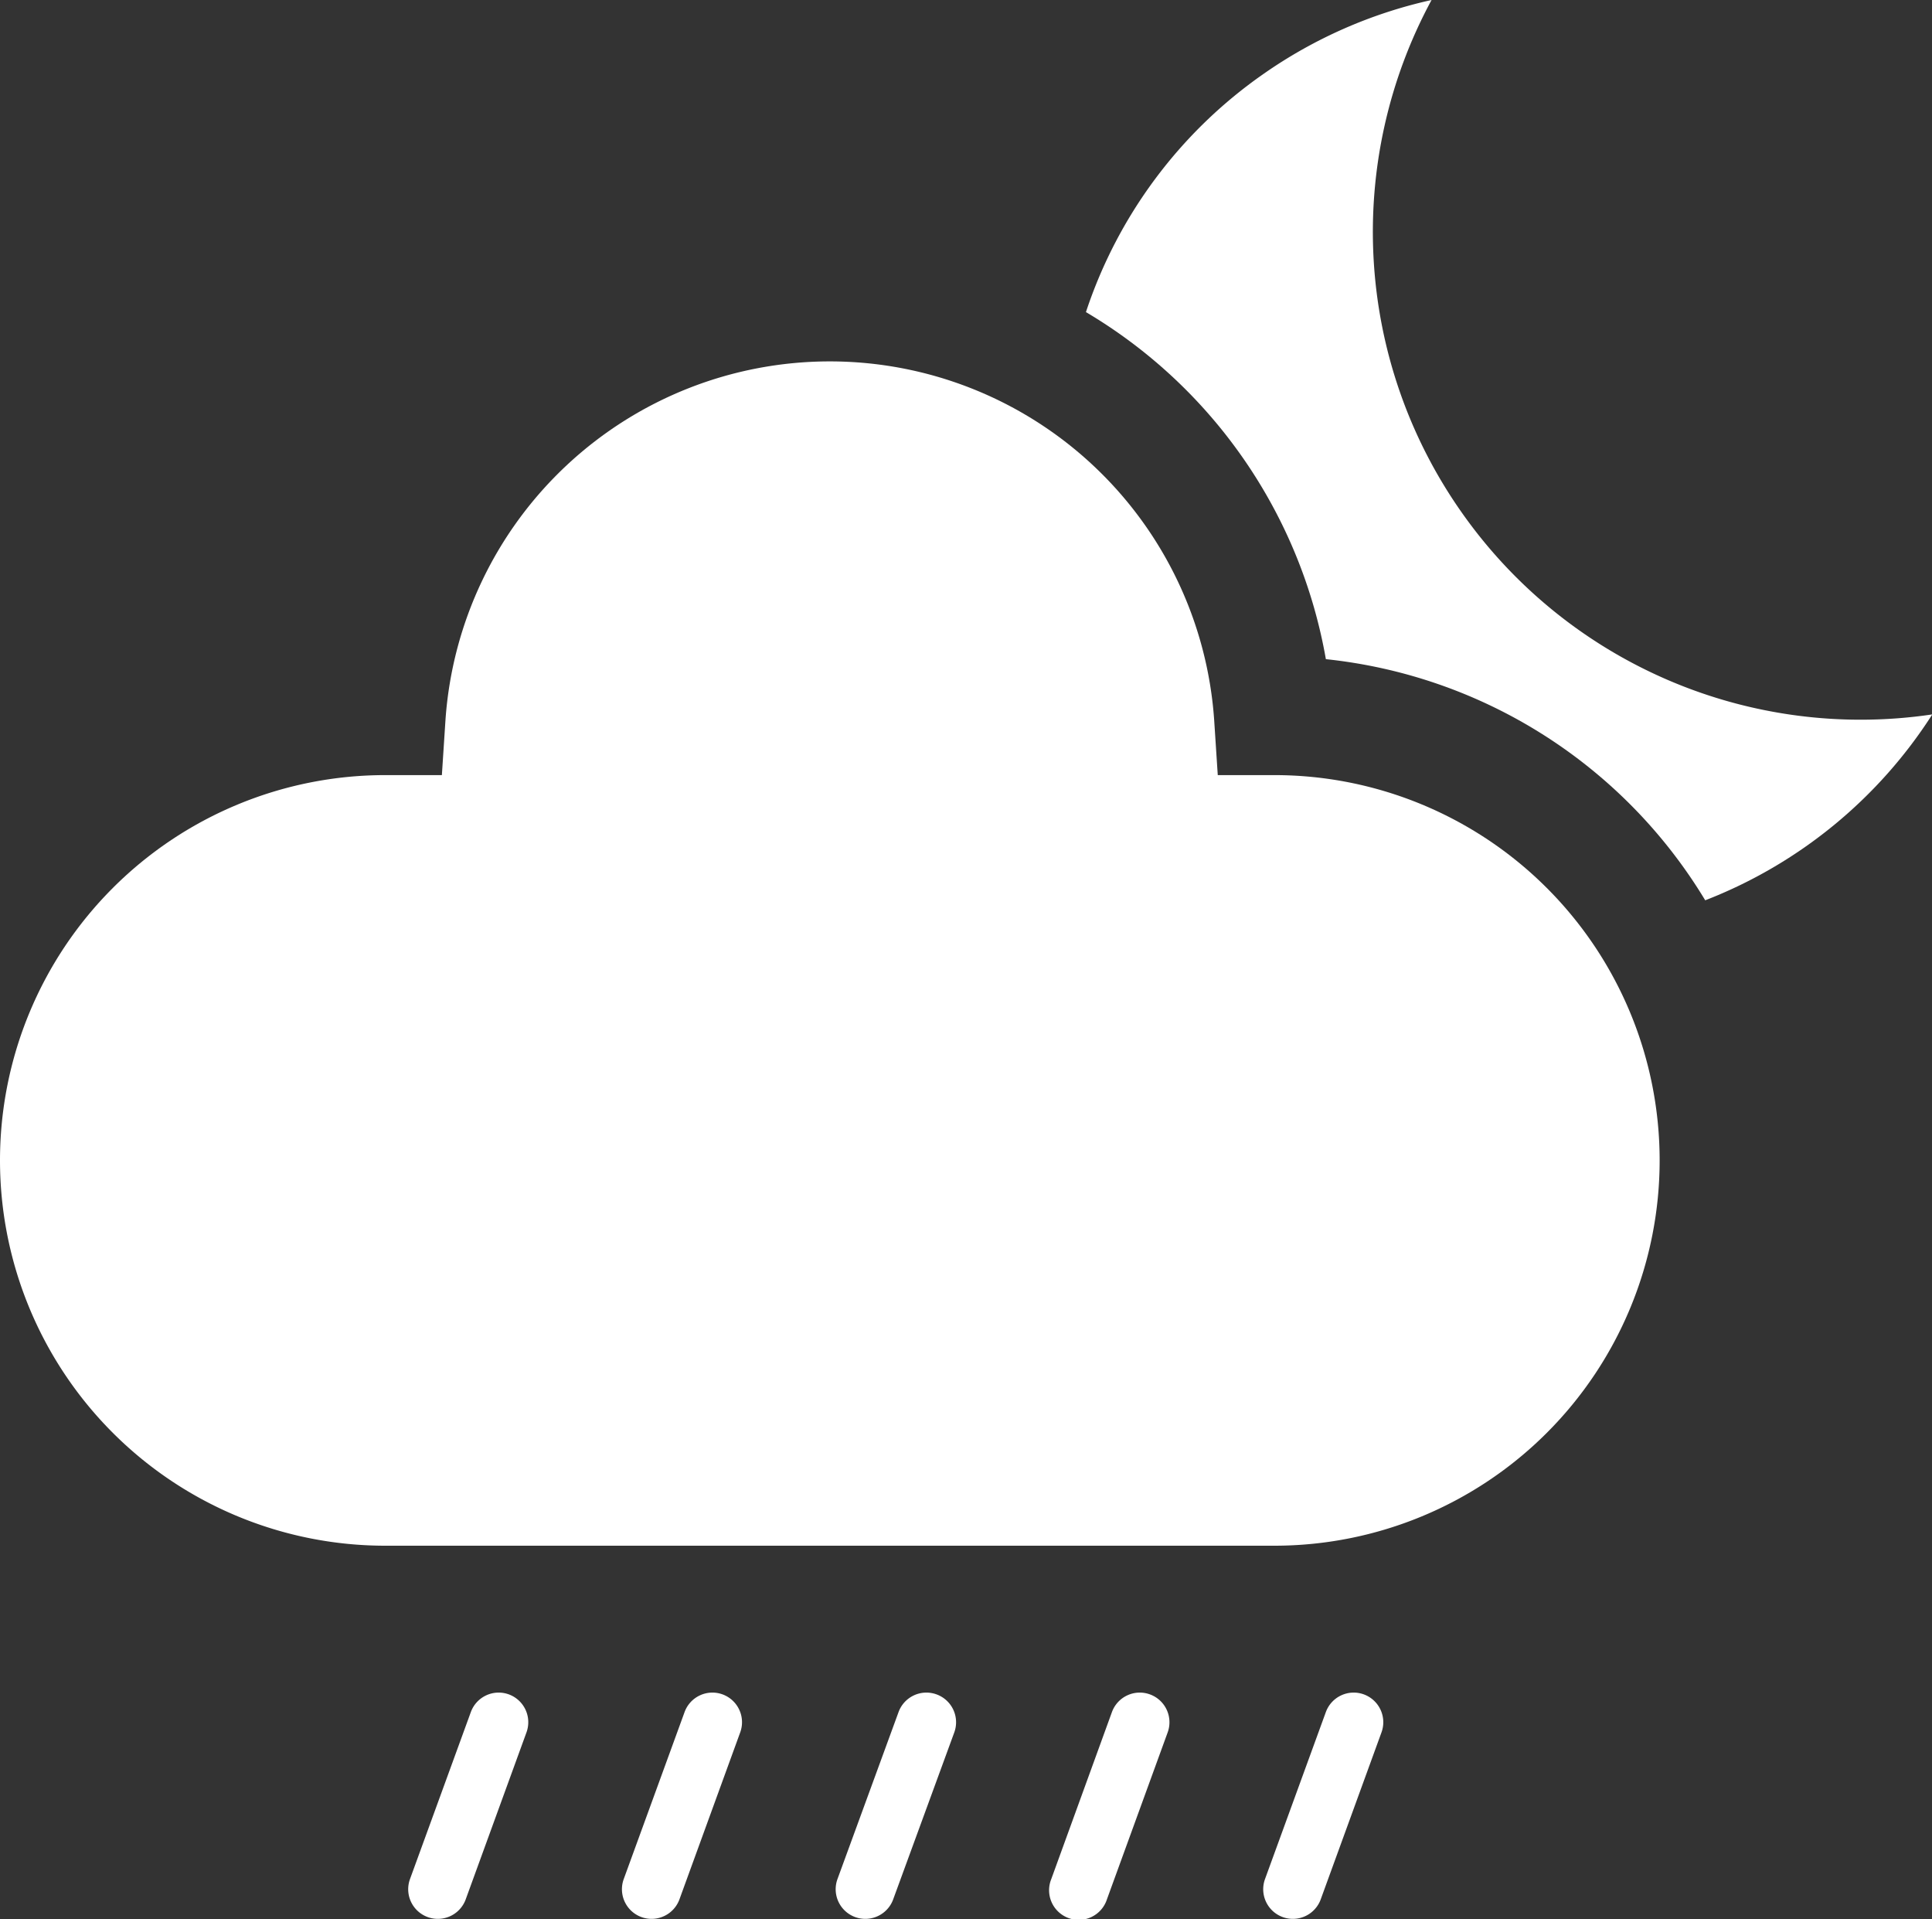 <svg xmlns="http://www.w3.org/2000/svg" viewBox="0 0 325.95 323.73"><rect x="0" y="0" width="325.95" height="323.73" fill="#333333" stroke="none"/><defs><style>.cls-1{fill:#fff;}</style></defs><g id="Layer_2" data-name="Layer 2"><g id="Layer_1-2" data-name="Layer 1"><path class="cls-1" d="M246.52,86.33h0a82.22,82.22,0,0,1-5-86.33,79.52,79.52,0,0,0-28.41,12.51h0a79.29,79.29,0,0,0-29.9,40.14,85.14,85.14,0,0,1,40.48,58.55,85.1,85.1,0,0,1,64,40.68A79.74,79.74,0,0,0,326,120.52,82.25,82.25,0,0,1,246.52,86.33Z"/><path class="cls-1" d="M215,130.76h-9.55l-.61-9.35a65,65,0,0,0-129.68,0l-.61,9.35H65a65,65,0,0,0,0,130H215a65,65,0,0,0,0-130Z"/><path class="cls-1" d="M85.84,285.84a5,5,0,0,0-6.41,3L69.17,317a5,5,0,1,0,9.4,3.42l10.26-28.19A5,5,0,0,0,85.84,285.84Z"/><path class="cls-1" d="M121.9,285.84h0a5,5,0,0,0-6.41,3L105.23,317a5,5,0,1,0,9.4,3.42l10.26-28.19A5,5,0,0,0,121.9,285.84Z"/><path class="cls-1" d="M158,285.84a5,5,0,0,0-6.41,3L141.29,317a5,5,0,1,0,9.4,3.42L161,292.25A5,5,0,0,0,158,285.84Z"/><path class="cls-1" d="M194,285.84h0a5,5,0,0,0-6.41,3L177.36,317a5,5,0,1,0,9.39,3.42L197,292.25A5,5,0,0,0,194,285.84Z"/><path class="cls-1" d="M230.09,285.84a5,5,0,0,0-6.41,3L213.42,317a5,5,0,1,0,9.4,3.42l10.26-28.19A5,5,0,0,0,230.09,285.84Z"/></g></g></svg>